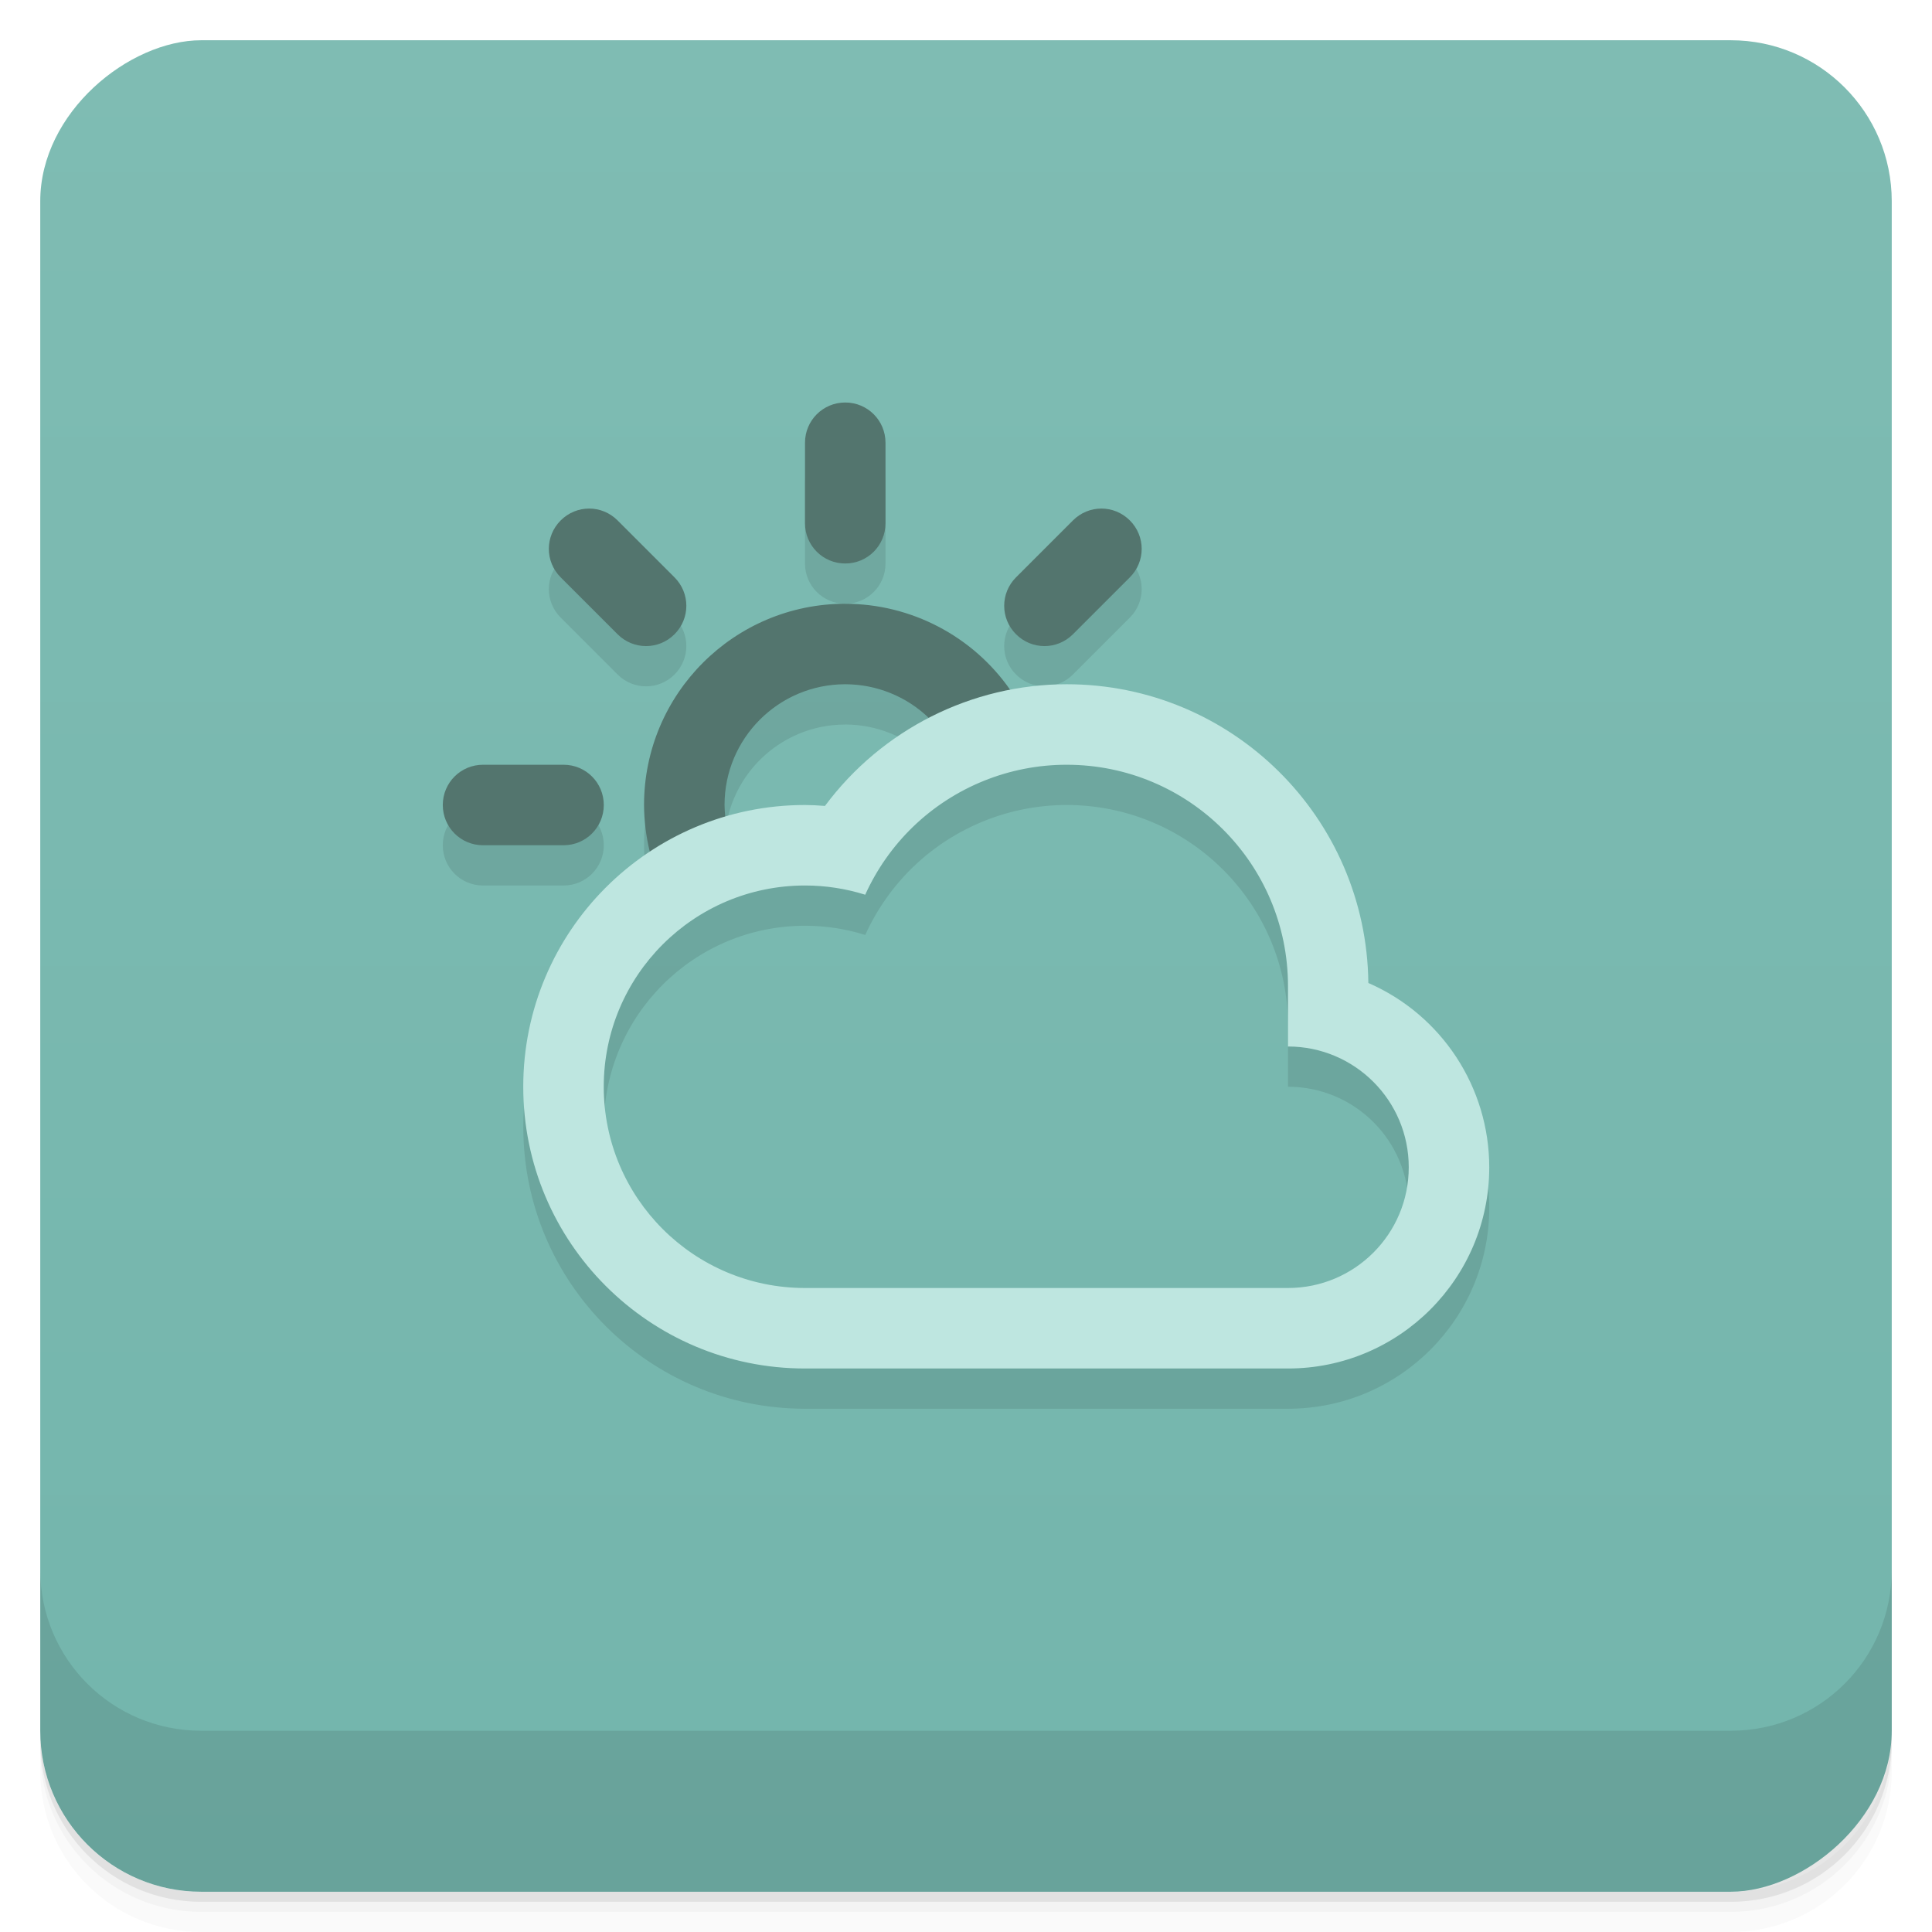<?xml version="1.0" encoding="UTF-8"?>
<svg id="svg4340" width="48" height="48" version="1.1" viewBox="0 0 48 48" xmlns="http://www.w3.org/2000/svg" xmlns:cc="http://creativecommons.org/ns#" xmlns:dc="http://purl.org/dc/elements/1.1/" xmlns:rdf="http://www.w3.org/1999/02/22-rdf-syntax-ns#">
 <defs id="defs4342">
  <linearGradient id="linearGradient4217" x1="1" x2="47" gradientTransform="translate(-48 .002)" gradientUnits="userSpaceOnUse">
   <stop id="stop7-93" style="stop-color:#73b5ac" offset="0"/>
   <stop id="stop9-1" style="stop-color:#7fbcb3" offset="1"/>
  </linearGradient>
 </defs>
 <g id="g21">
  <path id="path23" d="m1 43v0.25c0 2.216 1.784 4 4 4h38c2.216 0 4-1.784 4-4v-0.25c0 2.216-1.784 4-4 4h-38c-2.216 0-4-1.784-4-4zm0 0.5v0.5c0 2.216 1.784 4 4 4h38c2.216 0 4-1.784 4-4v-0.5c0 2.216-1.784 4-4 4h-38c-2.216 0-4-1.784-4-4z" style="opacity:.02"/>
  <path id="path25" d="m1 43.25v0.25c0 2.216 1.784 4 4 4h38c2.216 0 4-1.784 4-4v-0.25c0 2.216-1.784 4-4 4h-38c-2.216 0-4-1.784-4-4z" style="opacity:.05"/>
  <path id="path27" d="m1 43v0.25c0 2.216 1.784 4 4 4h38c2.216 0 4-1.784 4-4v-0.25c0 2.216-1.784 4-4 4h-38c-2.216 0-4-1.784-4-4z" style="opacity:.1"/>
 </g>
 <rect id="rect4215" transform="rotate(-90)" x="-47" y="1" width="46" height="46" rx="4" style="fill:url(#linearGradient4217)"/>
 <g id="g57">
  <g id="g59" transform="translate(0,-1004.4)">
   <path id="path61" d="m1 1043.4v4c0 2.216 1.784 4 4 4h38c2.216 0 4-1.784 4-4v-4c0 2.216-1.784 4-4 4h-38c-2.216 0-4-1.784-4-4z" style="opacity:.1"/>
  </g>
 </g>
 <path id="path4508" d="m21 11c-0.554 0-1 0.446-1 1v2c0 0.554 0.446 1 1 1s1-0.446 1-1v-2c0-0.554-0.446-1-1-1zm-6.363 2.635c-0.256 0-0.511 0.099-0.707 0.295-0.392 0.392-0.392 1.022 0 1.414l1.414 1.414c0.392 0.392 1.022 0.392 1.414 0 0.392-0.392 0.392-1.022 0-1.414l-1.414-1.414c-0.196-0.196-0.451-0.295-0.707-0.295zm12.727 0c-0.256 0-0.511 0.099-0.707 0.295l-1.414 1.414c-0.392 0.392-0.392 1.022 0 1.414 0.392 0.392 1.022 0.392 1.414 0l1.414-1.414c0.392-0.392 0.392-1.022 0-1.414-0.196-0.196-0.451-0.295-0.707-0.295zm-6.363 2.365c-2.761 0-5 2.239-5 5 0.002 0.392 0.05 0.782 0.143 1.162-1.893 1.253-3.143 3.398-3.143 5.838 0 3.866 3.134 7 7 7h12c2.761 0 5.001-2.239 5-5-1e-3 -1.987-1.182-3.785-3.004-4.578-0.043-4.11-3.386-7.423-7.496-7.422-0.475 1.74e-4 -0.941 0.057-1.398 0.145-0.934-1.343-2.466-2.144-4.102-2.144zm0 2c0.774 9.2e-4 1.518 0.301 2.076 0.838-1.002 0.517-1.889 1.257-2.58 2.186-0.165-0.014-0.331-0.021-0.496-0.023-0.689 0-1.353 0.104-1.982 0.289-0.011-0.096-0.016-0.192-0.018-0.289 0-1.657 1.343-3 3-3zm-9 2c-0.554 0-1 0.446-1 1s0.446 1 1 1h2c0.554 0 1-0.446 1-1s-0.446-1-1-1zm14.5 0c3.038-2.7e-4 5.5 2.462 5.5 5.5v1.5c1.657 0 3 1.343 3 3s-1.343 3-3 3h-12c-2.761 0-5-2.239-5-5s2.239-5 5-5c0.507-1.8e-4 1.012 0.077 1.496 0.229 0.286-0.632 0.689-1.205 1.188-1.688 1.025-0.988 2.393-1.541 3.816-1.541z" style="opacity:.1"/>
 <path id="path4491" d="m21 10c-0.554 0-1 0.446-1 1v2c0 0.554 0.446 1 1 1s1-0.446 1-1v-2c0-0.554-0.446-1-1-1zm-6.363 2.635c-0.256 0-0.511 0.099-0.707 0.295-0.392 0.392-0.392 1.022 0 1.414l1.414 1.414c0.392 0.392 1.022 0.392 1.414 0 0.392-0.392 0.392-1.022 0-1.414l-1.414-1.414c-0.196-0.196-0.451-0.295-0.707-0.295zm12.727 0c-0.256 0-0.511 0.099-0.707 0.295l-1.414 1.414c-0.392 0.392-0.392 1.022 0 1.414 0.392 0.392 1.022 0.392 1.414 0l1.414-1.414c0.392-0.392 0.392-1.022 0-1.414-0.196-0.196-0.451-0.295-0.707-0.295zm-6.363 2.365c-2.761 0-5 2.239-5 5 0.002 0.392 0.05 0.782 0.143 1.162l1.875-0.873c-0.011-0.096-0.016-0.192-0.018-0.289 0-1.657 1.343-3 3-3 0.774 9.2e-4 1.518 0.301 2.076 0.838l2.025-0.693c-0.934-1.343-2.466-2.144-4.102-2.144zm-9 4c-0.554 0-1 0.446-1 1s0.446 1 1 1h2c0.554 0 1-0.446 1-1s-0.446-1-1-1z" style="fill:#53756e"/>
 <path id="path4523" d="m26.5 17c-2.366 8.7e-4 -4.592 1.125-6.004 3.023-0.165-0.014-0.331-0.021-0.496-0.023-3.866 0-7 3.134-7 7s3.134 7 7 7h12c2.761 0 5.001-2.239 5-5-1e-3 -1.987-1.182-3.785-3.004-4.578-0.043-4.11-3.386-7.423-7.496-7.422zm0 2c3.038-2.7e-4 5.5 2.462 5.5 5.5v1.5c1.657 0 3 1.343 3 3s-1.343 3-3 3h-12c-2.761 0-5-2.239-5-5s2.239-5 5-5c0.507-1.8e-4 1.012 0.077 1.496 0.229 0.286-0.632 0.689-1.205 1.188-1.688 1.025-0.988 2.393-1.541 3.816-1.541z" style="fill:#bee6e0"/>
</svg>
